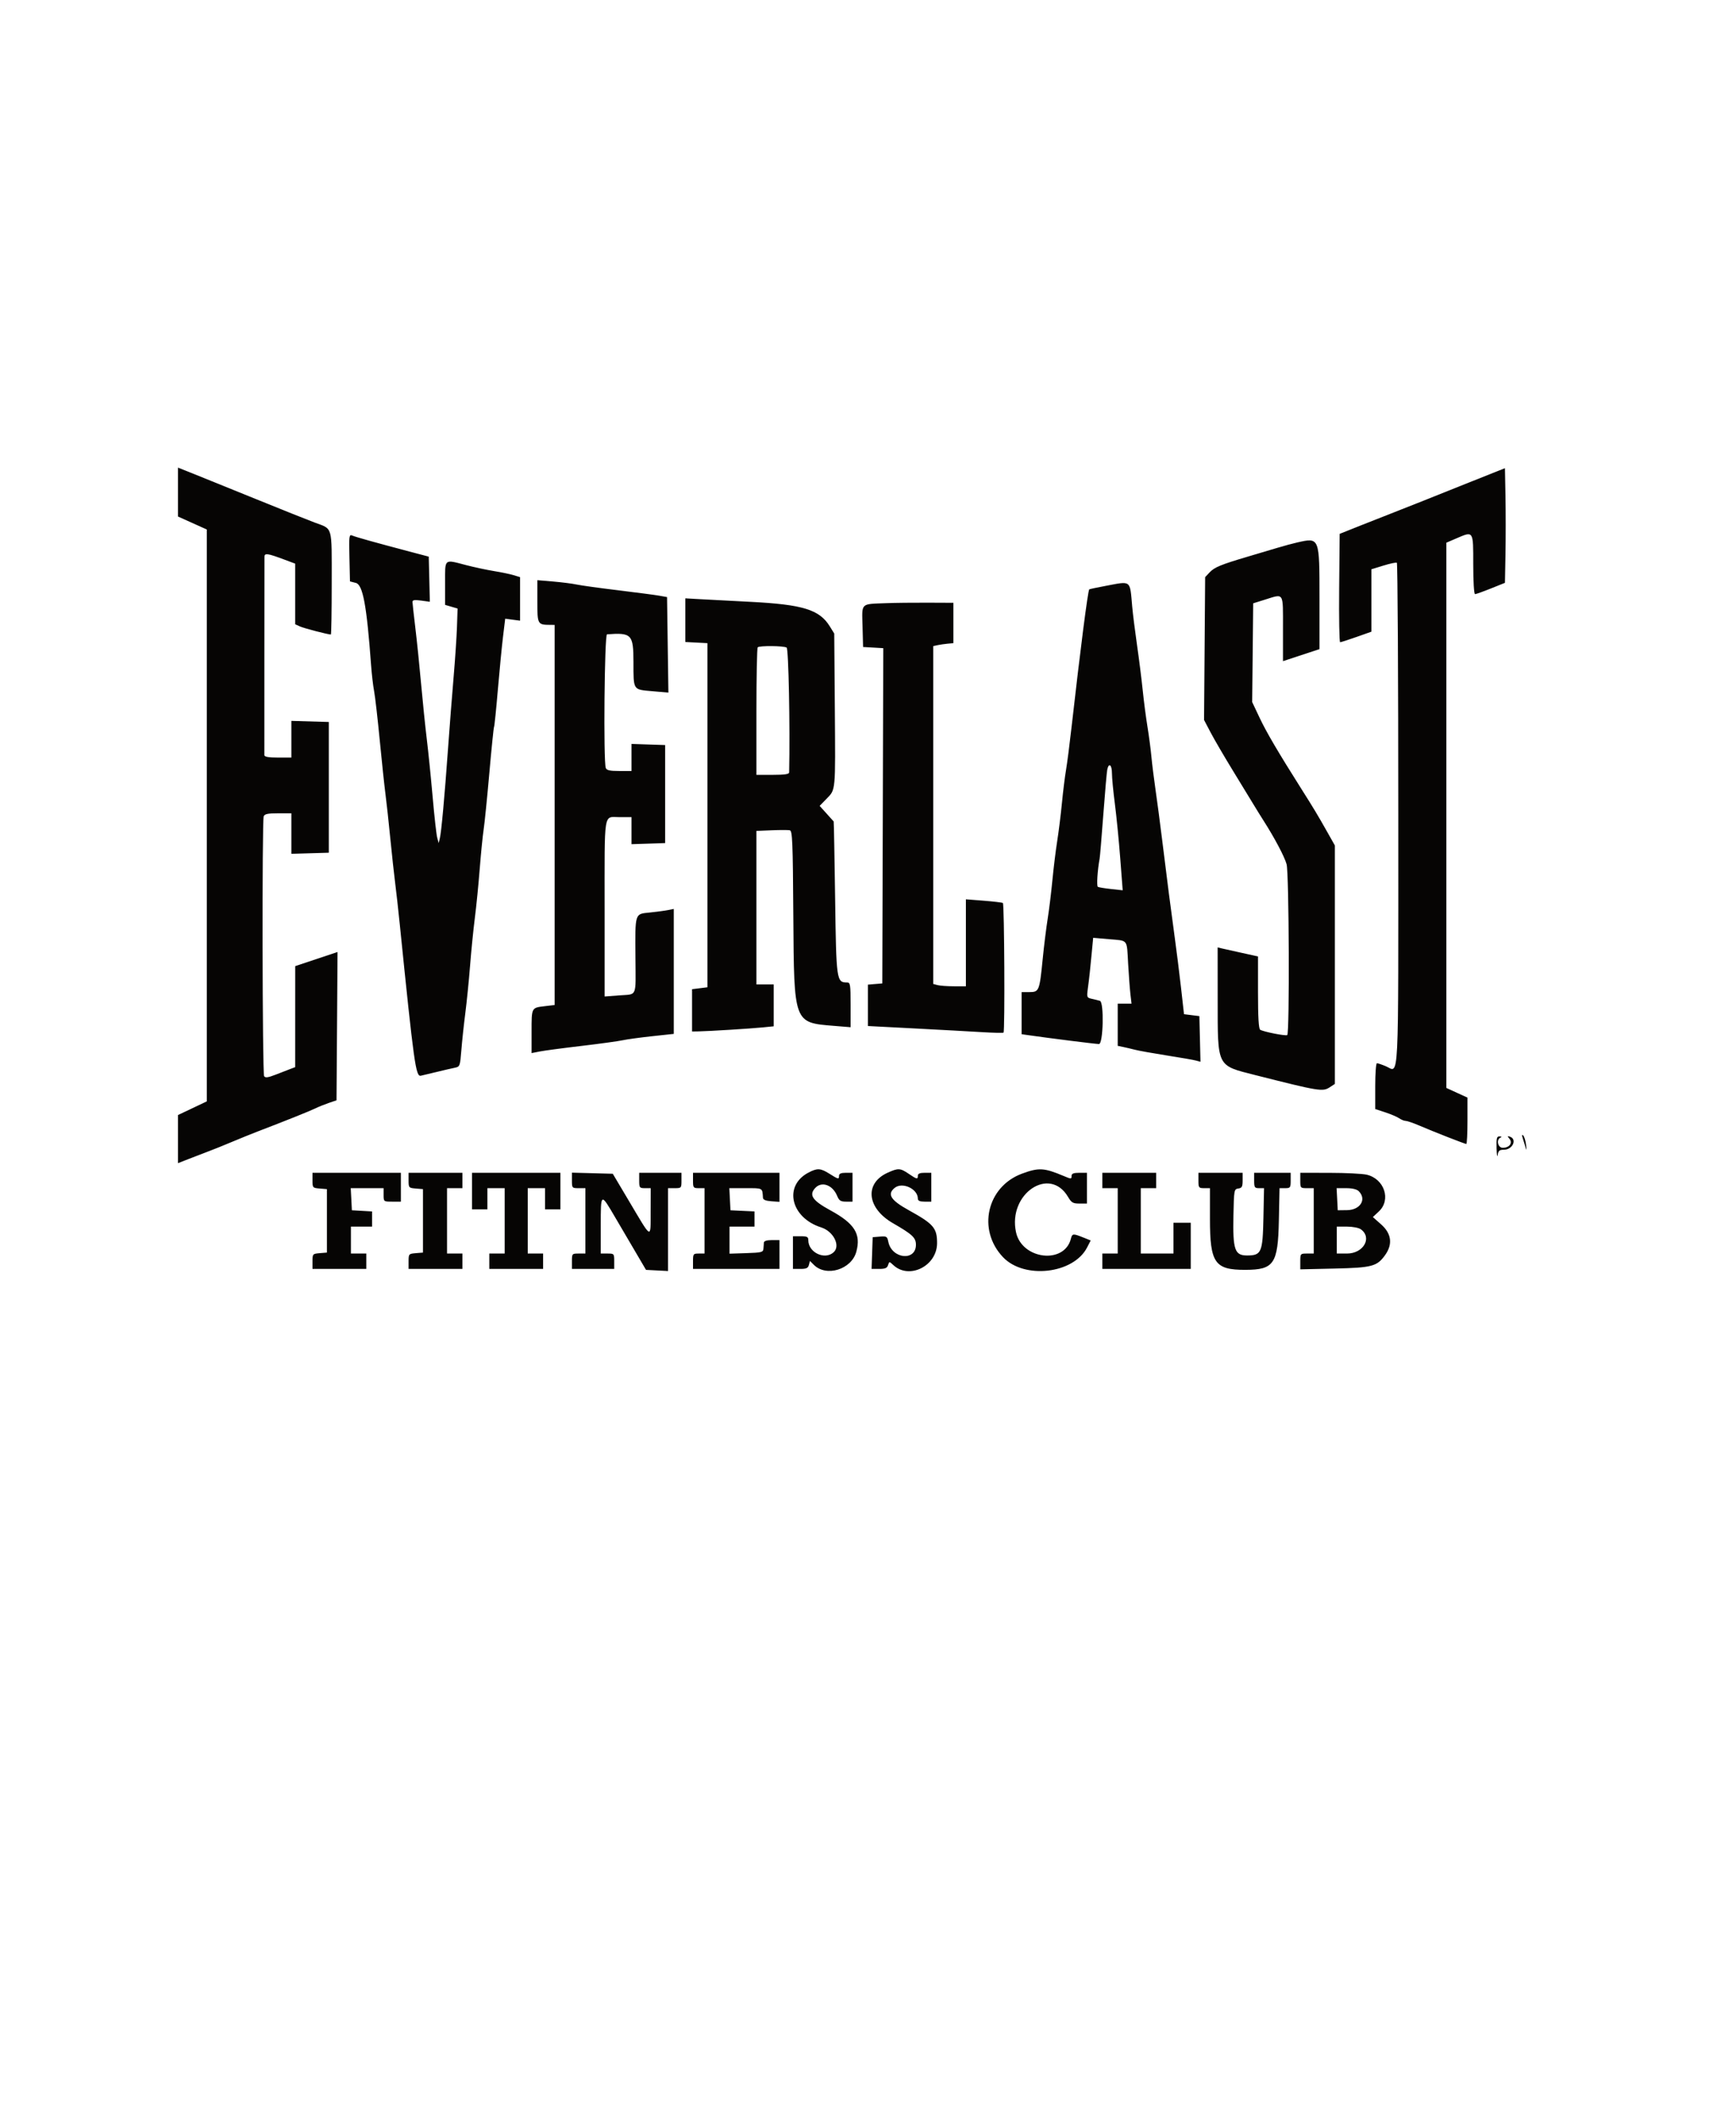 <?xml version="1.0" encoding="utf-8"?>
<svg style="isolation:isolate" viewBox="0 0 18 21.951" width="18pt" height="21.951pt" xmlns="http://www.w3.org/2000/svg">
  <defs>
    <clipPath id="_clipPath_9GnbomHA04VIrAa9I5dvjTeTf0Z3k5TN">
      <rect width="123" height="150"/>
    </clipPath>
  </defs>
  <g clip-path="url(#_clipPath_9GnbomHA04VIrAa9I5dvjTeTf0Z3k5TN)" transform="matrix(0.162, 0, 0, 0.162, -1.127, -1.275)">
    <path d=" M 18.348 39.354 L 18.348 40.918 L 19.27 41.333 L 20.193 41.748 L 20.193 60.042 L 20.193 78.337 L 19.27 78.775 L 18.348 79.212 L 18.348 80.752 L 18.348 82.291 L 18.994 82.037 C 19.349 81.897 19.916 81.68 20.254 81.553 C 20.593 81.427 21.285 81.149 21.792 80.934 C 22.299 80.72 23.047 80.418 23.452 80.262 C 25.201 79.593 26.8 78.953 27.142 78.785 C 27.345 78.685 27.733 78.529 28.003 78.437 L 28.495 78.27 L 28.528 73.526 L 28.56 68.781 L 27.206 69.233 L 25.853 69.684 L 25.852 72.916 L 25.851 76.147 L 25.574 76.251 C 25.422 76.309 24.996 76.473 24.628 76.617 C 24.111 76.819 23.936 76.844 23.861 76.725 C 23.748 76.548 23.723 60.392 23.835 60.1 C 23.893 59.949 24.098 59.906 24.757 59.906 L 25.605 59.906 L 25.605 61.202 L 25.605 62.498 L 26.804 62.462 L 28.003 62.427 L 28.003 58.245 L 28.003 54.063 L 26.804 54.028 L 25.605 53.993 L 25.605 55.166 L 25.605 56.339 L 24.744 56.339 C 24.141 56.339 23.881 56.293 23.876 56.185 C 23.873 56.1 23.873 53.264 23.877 49.881 C 23.881 46.499 23.884 43.628 23.883 43.503 C 23.883 43.24 24.067 43.266 25.179 43.682 L 25.851 43.933 L 25.851 45.873 L 25.851 47.812 L 26.158 47.952 C 26.411 48.067 27.944 48.467 28.134 48.467 C 28.164 48.467 28.188 46.979 28.188 45.161 C 28.188 41.431 28.279 41.746 27.078 41.296 C 26.64 41.133 24.953 40.458 23.329 39.798 C 21.706 39.138 19.921 38.416 19.363 38.193 L 18.348 37.789 L 18.348 39.354 Z  M 101.25 38.633 C 100.134 39.078 98.695 39.653 98.052 39.911 C 97.409 40.169 96.551 40.507 96.145 40.664 C 95.74 40.82 94.799 41.19 94.054 41.487 L 92.701 42.027 L 92.669 45.493 C 92.651 47.399 92.678 48.959 92.73 48.96 C 92.782 48.961 93.253 48.809 93.778 48.624 L 94.731 48.287 L 94.731 46.29 L 94.731 44.294 L 95.5 44.057 C 95.923 43.926 96.31 43.844 96.361 43.875 C 96.411 43.905 96.453 51.18 96.453 60.04 C 96.453 77.817 96.521 76.451 95.653 76.088 C 95.4 75.982 95.144 75.896 95.085 75.896 C 95.026 75.896 94.977 76.556 94.977 77.362 L 94.977 78.828 L 95.623 79.04 C 95.978 79.157 96.378 79.327 96.511 79.419 C 96.645 79.511 96.831 79.586 96.926 79.586 C 97.021 79.586 97.41 79.719 97.791 79.882 C 98.747 80.292 100.715 81.062 100.806 81.062 C 100.847 81.062 100.881 80.394 100.881 79.579 L 100.881 78.096 L 100.204 77.787 L 99.528 77.477 L 99.528 60.035 L 99.528 42.593 L 100.135 42.332 C 101.281 41.839 101.25 41.792 101.25 43.977 C 101.25 45.074 101.299 45.884 101.365 45.884 C 101.428 45.884 101.884 45.721 102.379 45.522 L 103.279 45.161 L 103.313 43.308 C 103.332 42.289 103.332 40.639 103.313 39.64 L 103.279 37.825 L 101.25 38.633 Z  M 29.322 43.555 L 29.356 45.069 L 29.736 45.167 C 30.183 45.283 30.43 46.622 30.708 50.435 C 30.75 51.01 30.837 51.757 30.902 52.095 C 30.966 52.434 31.128 53.845 31.262 55.232 C 31.396 56.619 31.561 58.168 31.628 58.676 C 31.695 59.183 31.834 60.456 31.937 61.505 C 32.041 62.553 32.179 63.826 32.245 64.334 C 32.312 64.841 32.447 66.059 32.547 67.04 C 33.456 75.974 33.567 76.768 33.895 76.695 C 34.037 76.664 34.513 76.55 34.953 76.443 C 35.393 76.335 35.899 76.219 36.077 76.183 C 36.39 76.12 36.405 76.078 36.486 75.054 C 36.533 74.468 36.646 73.408 36.738 72.698 C 36.83 71.987 36.967 70.631 37.041 69.684 C 37.115 68.737 37.253 67.353 37.348 66.609 C 37.443 65.865 37.584 64.454 37.66 63.473 C 37.737 62.492 37.85 61.357 37.911 60.951 C 37.973 60.545 38.137 58.918 38.276 57.335 C 38.415 55.752 38.551 54.421 38.578 54.377 C 38.605 54.333 38.713 53.276 38.819 52.028 C 38.926 50.779 39.075 49.24 39.152 48.607 L 39.292 47.455 L 39.767 47.519 L 40.242 47.582 L 40.242 46.189 L 40.242 44.796 L 39.842 44.673 C 39.622 44.605 39.055 44.487 38.581 44.41 C 38.108 44.332 37.309 44.162 36.806 44.031 C 35.352 43.653 35.445 43.574 35.445 45.182 L 35.445 46.571 L 35.845 46.688 L 36.244 46.806 L 36.205 47.975 C 36.183 48.617 36.085 50.084 35.986 51.234 C 35.888 52.384 35.728 54.432 35.631 55.785 C 35.412 58.851 35.206 61.103 35.108 61.505 L 35.033 61.812 L 34.939 61.463 C 34.888 61.271 34.757 60.109 34.65 58.88 C 34.542 57.651 34.373 55.982 34.274 55.17 C 34.175 54.358 34.01 52.753 33.907 51.603 C 33.804 50.453 33.639 48.848 33.54 48.036 C 33.442 47.224 33.36 46.484 33.358 46.39 C 33.355 46.258 33.481 46.237 33.911 46.296 L 34.469 46.372 L 34.434 44.929 L 34.399 43.485 L 33.169 43.16 C 30.98 42.582 29.73 42.233 29.506 42.136 C 29.302 42.048 29.289 42.143 29.322 43.555 Z  M 89.995 42.575 C 89.725 42.635 89.144 42.792 88.704 42.924 C 88.264 43.055 87.406 43.31 86.797 43.491 C 85.087 43.998 84.686 44.164 84.377 44.492 L 84.091 44.796 L 84.056 49.365 L 84.021 53.934 L 84.442 54.736 C 84.674 55.178 85.321 56.286 85.881 57.2 C 86.44 58.113 87.031 59.082 87.194 59.352 C 87.357 59.623 87.648 60.093 87.843 60.398 C 88.547 61.502 89.171 62.684 89.304 63.165 C 89.462 63.734 89.501 73.999 89.346 74.095 C 89.236 74.164 87.83 73.887 87.616 73.755 C 87.517 73.694 87.474 72.978 87.474 71.366 L 87.474 69.064 L 86.459 68.841 C 85.901 68.719 85.32 68.589 85.168 68.553 L 84.891 68.487 L 84.893 71.853 C 84.895 76.181 84.818 76.026 87.301 76.656 C 91.408 77.696 91.617 77.729 92.069 77.433 L 92.394 77.22 L 92.394 69.593 L 92.394 61.965 L 91.9 61.089 C 91.304 60.032 91.041 59.594 90.249 58.344 C 88.757 55.984 88.02 54.731 87.577 53.795 L 87.101 52.788 L 87.134 49.629 L 87.166 46.471 L 87.904 46.241 C 89.161 45.849 89.073 45.709 89.073 48.089 L 89.073 50.172 L 89.411 50.061 C 89.597 49.999 90.123 49.826 90.58 49.676 L 91.41 49.402 L 91.41 46.167 C 91.41 42.235 91.418 42.256 89.995 42.575 Z  M 41.349 46.346 C 41.349 47.823 41.361 47.845 42.179 47.85 L 42.456 47.852 L 42.456 60.012 L 42.456 72.172 L 41.838 72.245 C 40.965 72.348 40.98 72.32 40.98 73.857 L 40.98 75.248 L 41.503 75.145 C 41.79 75.088 42.983 74.929 44.152 74.792 C 45.322 74.654 46.512 74.491 46.797 74.429 C 47.082 74.367 47.937 74.25 48.698 74.168 L 50.082 74.019 L 50.082 70.022 L 50.082 66.025 L 49.717 66.098 C 49.516 66.138 48.994 66.208 48.557 66.253 C 47.571 66.353 47.608 66.238 47.628 69.15 C 47.645 71.731 47.759 71.467 46.588 71.556 L 45.654 71.626 L 45.654 66.083 C 45.654 59.631 45.572 60.152 46.59 60.152 L 47.376 60.152 L 47.376 61.018 L 47.376 61.883 L 48.452 61.848 L 49.528 61.812 L 49.528 58.676 L 49.528 55.539 L 48.452 55.504 L 47.376 55.468 L 47.376 56.334 L 47.376 57.2 L 46.59 57.2 C 45.986 57.2 45.786 57.155 45.729 57.005 C 45.57 56.592 45.645 48.467 45.808 48.455 C 47.385 48.338 47.499 48.458 47.501 50.224 C 47.503 52.058 47.456 51.984 48.71 52.094 L 49.737 52.184 L 49.694 49.129 L 49.651 46.072 L 49.159 45.984 C 48.889 45.936 47.699 45.78 46.515 45.636 C 45.331 45.493 44.141 45.328 43.87 45.27 C 43.6 45.211 42.922 45.125 42.364 45.077 L 41.349 44.991 L 41.349 46.346 Z  M 77.695 45.361 C 77.154 45.462 76.694 45.561 76.673 45.579 C 76.587 45.653 76.092 49.506 75.544 54.364 C 75.418 55.476 75.258 56.721 75.187 57.131 C 75.116 57.541 74.999 58.485 74.927 59.229 C 74.855 59.973 74.718 61.08 74.621 61.689 C 74.525 62.298 74.386 63.433 74.312 64.211 C 74.238 64.989 74.102 66.096 74.01 66.671 C 73.918 67.246 73.774 68.408 73.691 69.254 C 73.49 71.275 73.462 71.345 72.84 71.345 L 72.345 71.345 L 72.345 72.692 L 72.345 74.04 L 72.745 74.097 C 74.128 74.296 77.116 74.672 77.296 74.669 C 77.57 74.665 77.629 71.989 77.357 71.905 C 77.273 71.879 77.046 71.823 76.854 71.78 C 76.517 71.706 76.508 71.685 76.582 71.125 C 76.678 70.404 76.73 69.93 76.838 68.778 L 76.924 67.872 L 77.924 67.959 C 79.187 68.069 79.07 67.92 79.162 69.529 C 79.206 70.291 79.272 71.177 79.31 71.499 L 79.379 72.083 L 78.937 72.083 L 78.495 72.083 L 78.495 73.433 L 78.495 74.784 L 78.833 74.854 C 79.019 74.892 79.365 74.974 79.602 75.035 C 79.839 75.097 80.752 75.26 81.631 75.399 C 82.511 75.537 83.357 75.684 83.511 75.727 L 83.792 75.804 L 83.757 74.343 L 83.722 72.882 L 83.23 72.821 L 82.738 72.759 L 82.544 71.037 C 82.436 70.09 82.256 68.651 82.143 67.839 C 81.909 66.148 81.662 64.234 81.326 61.505 C 81.197 60.456 81.01 59.045 80.911 58.368 C 80.812 57.692 80.695 56.751 80.651 56.277 C 80.607 55.804 80.494 54.946 80.4 54.371 C 80.305 53.796 80.168 52.744 80.095 52.034 C 80.022 51.323 79.858 50.023 79.731 49.143 C 79.604 48.264 79.465 47.157 79.423 46.683 C 79.267 44.944 79.395 45.042 77.695 45.361 Z  M 50.82 47.55 L 50.82 48.946 L 51.527 48.983 L 52.234 49.02 L 52.234 60.029 L 52.234 71.037 L 51.742 71.099 L 51.25 71.16 L 51.25 72.513 L 51.25 73.866 L 51.681 73.859 C 52.343 73.847 54.978 73.683 55.771 73.605 L 56.478 73.534 L 56.478 72.194 L 56.478 70.853 L 55.924 70.853 L 55.371 70.853 L 55.371 65.942 L 55.371 61.032 L 56.341 60.991 C 56.875 60.969 57.398 60.969 57.504 60.99 C 57.674 61.024 57.701 61.659 57.733 66.525 C 57.778 73.354 57.757 73.297 60.323 73.505 L 61.398 73.593 L 61.398 72.161 C 61.398 70.852 61.379 70.73 61.171 70.73 C 60.498 70.73 60.481 70.612 60.408 65.336 C 60.37 62.654 60.329 60.446 60.316 60.429 C 60.302 60.412 60.094 60.181 59.854 59.915 L 59.417 59.431 L 59.855 58.981 C 60.45 58.368 60.43 58.588 60.389 53.202 L 60.352 48.405 L 60.061 47.936 C 59.402 46.876 58.338 46.548 55.002 46.377 C 53.75 46.313 52.298 46.236 51.773 46.207 L 50.82 46.153 L 50.82 47.55 Z  M 63.673 46.461 C 62.01 46.526 62.122 46.415 62.163 47.947 L 62.197 49.266 L 62.844 49.303 L 63.49 49.341 L 63.459 60.066 L 63.427 70.791 L 62.966 70.829 L 62.505 70.868 L 62.505 72.192 L 62.505 73.516 L 65.488 73.671 C 67.128 73.756 69.07 73.863 69.803 73.908 C 70.536 73.953 71.159 73.966 71.187 73.938 C 71.28 73.844 71.24 65.702 71.145 65.644 C 71.095 65.613 70.541 65.547 69.915 65.498 L 68.778 65.409 L 68.778 68.192 L 68.778 70.976 L 68.009 70.974 C 67.586 70.973 67.116 70.939 66.964 70.898 L 66.687 70.824 L 66.687 60.017 L 66.687 49.209 L 66.964 49.148 C 67.116 49.115 67.407 49.073 67.609 49.054 L 67.978 49.02 L 67.978 47.729 L 67.978 46.437 L 66.318 46.43 C 65.405 46.426 64.215 46.439 63.673 46.461 Z  M 57.305 49.304 C 57.428 49.382 57.528 54.361 57.465 57.292 C 57.463 57.403 57.169 57.446 56.416 57.446 L 55.371 57.446 L 55.371 53.407 C 55.371 51.186 55.408 49.332 55.453 49.287 C 55.567 49.173 57.121 49.187 57.305 49.304 Z  M 78.126 57.346 C 78.126 57.63 78.209 58.502 78.311 59.284 C 78.413 60.066 78.568 61.634 78.655 62.769 L 78.814 64.832 L 78.07 64.751 C 77.661 64.707 77.28 64.644 77.224 64.611 C 77.136 64.561 77.199 63.548 77.337 62.811 C 77.361 62.684 77.467 61.411 77.574 59.982 C 77.681 58.553 77.795 57.26 77.826 57.108 C 77.925 56.64 78.126 56.801 78.126 57.346 Z  M 104.438 80.757 C 104.503 80.958 104.586 81.234 104.621 81.369 C 104.657 81.505 104.662 81.399 104.633 81.134 C 104.604 80.869 104.521 80.594 104.449 80.522 C 104.357 80.429 104.353 80.498 104.438 80.757 Z  M 102.744 81.339 C 102.755 81.761 102.786 81.955 102.814 81.769 C 102.856 81.492 102.928 81.431 103.211 81.431 C 103.777 81.431 104.08 80.754 103.587 80.591 C 103.429 80.538 103.426 80.559 103.571 80.734 C 103.791 81 103.561 81.308 103.141 81.308 C 102.819 81.308 102.706 80.771 103.003 80.651 C 103.095 80.614 103.07 80.585 102.941 80.58 C 102.756 80.571 102.728 80.678 102.744 81.339 Z  M 58.692 82.899 C 57.092 83.746 57.57 85.783 59.513 86.4 C 60.303 86.65 60.769 87.579 60.312 87.992 C 59.744 88.506 58.692 88.007 58.692 87.223 C 58.692 87.005 58.618 86.966 58.2 86.966 L 57.708 86.966 L 57.708 88.011 L 57.708 89.057 L 58.186 89.057 C 58.566 89.057 58.677 89.004 58.73 88.802 L 58.797 88.547 L 59.045 88.795 C 59.842 89.592 61.459 89.092 61.766 87.954 C 62.072 86.818 61.654 86.152 60.102 85.307 C 58.957 84.682 58.719 84.336 59.127 83.886 C 59.54 83.429 60.244 83.675 60.535 84.378 C 60.664 84.69 60.758 84.752 61.106 84.752 L 61.521 84.752 L 61.521 83.829 L 61.521 82.907 L 61.09 82.907 C 60.79 82.907 60.66 82.962 60.66 83.091 C 60.66 83.337 60.614 83.327 60.045 82.968 C 59.47 82.605 59.267 82.595 58.692 82.899 Z  M 63.768 82.902 C 62.27 83.582 62.437 85.168 64.108 86.131 C 65.352 86.847 65.58 87.06 65.58 87.509 C 65.58 88.585 64.032 88.418 63.812 87.319 C 63.744 86.979 63.702 86.954 63.275 86.989 L 62.812 87.027 L 62.777 88.042 L 62.741 89.057 L 63.23 89.057 C 63.609 89.057 63.736 89.002 63.796 88.813 C 63.873 88.571 63.875 88.571 64.133 88.811 C 65.152 89.761 66.933 88.867 66.933 87.405 C 66.933 86.437 66.712 86.18 65.12 85.3 C 63.961 84.66 63.72 84.276 64.222 83.87 C 64.711 83.474 65.703 83.935 65.703 84.558 C 65.703 84.697 65.824 84.752 66.133 84.752 L 66.564 84.752 L 66.564 83.829 L 66.564 82.907 L 66.133 82.907 C 65.833 82.907 65.703 82.962 65.703 83.091 C 65.703 83.339 65.642 83.327 65.114 82.968 C 64.574 82.601 64.446 82.595 63.768 82.902 Z  M 72.362 82.964 C 70.117 83.798 69.492 86.554 71.152 88.303 C 72.514 89.737 75.665 89.375 76.535 87.685 L 76.766 87.236 L 76.275 87.039 C 75.637 86.784 75.583 86.79 75.499 87.123 C 75.083 88.782 72.361 88.46 71.985 86.706 C 71.459 84.255 74.133 82.443 75.316 84.449 C 75.534 84.819 75.63 84.875 76.047 84.875 L 76.527 84.875 L 76.527 83.891 L 76.527 82.907 L 76.035 82.907 C 75.68 82.907 75.543 82.958 75.543 83.091 C 75.543 83.317 75.527 83.317 75.025 83.106 C 73.778 82.582 73.439 82.564 72.362 82.964 Z  M 26.958 83.391 C 26.958 83.862 26.971 83.877 27.419 83.914 L 27.88 83.952 L 27.88 85.982 L 27.88 88.011 L 27.419 88.049 C 26.971 88.087 26.958 88.101 26.958 88.572 L 26.958 89.057 L 28.68 89.057 L 30.402 89.057 L 30.402 88.565 L 30.402 88.073 L 29.91 88.073 L 29.418 88.073 L 29.418 87.212 L 29.418 86.351 L 30.094 86.351 L 30.771 86.351 L 30.771 85.865 L 30.771 85.38 L 30.125 85.342 L 29.479 85.305 L 29.443 84.598 L 29.406 83.891 L 30.457 83.891 L 31.509 83.891 L 31.509 84.321 C 31.509 84.75 31.512 84.752 32.062 84.752 L 32.616 84.752 L 32.616 83.829 L 32.616 82.907 L 29.787 82.907 L 26.958 82.907 L 26.958 83.391 Z  M 33.108 83.391 C 33.108 83.862 33.121 83.877 33.569 83.914 L 34.03 83.952 L 34.03 85.982 L 34.03 88.011 L 33.569 88.049 C 33.121 88.087 33.108 88.101 33.108 88.572 L 33.108 89.057 L 34.83 89.057 L 36.552 89.057 L 36.552 88.565 L 36.552 88.073 L 36.06 88.073 L 35.568 88.073 L 35.568 85.982 L 35.568 83.891 L 36.06 83.891 L 36.552 83.891 L 36.552 83.399 L 36.552 82.907 L 34.83 82.907 L 33.108 82.907 L 33.108 83.391 Z  M 37.167 84.075 L 37.167 85.244 L 37.659 85.244 L 38.151 85.244 L 38.151 84.567 L 38.151 83.891 L 38.704 83.891 L 39.258 83.891 L 39.258 85.982 L 39.258 88.073 L 38.766 88.073 L 38.274 88.073 L 38.274 88.565 L 38.274 89.057 L 39.996 89.057 L 41.718 89.057 L 41.718 88.565 L 41.718 88.073 L 41.226 88.073 L 40.734 88.073 L 40.734 85.982 L 40.734 83.891 L 41.287 83.891 L 41.841 83.891 L 41.841 84.567 L 41.841 85.244 L 42.333 85.244 L 42.825 85.244 L 42.825 84.075 L 42.825 82.907 L 39.996 82.907 L 37.167 82.907 L 37.167 84.075 Z  M 43.563 83.394 C 43.563 83.88 43.573 83.891 43.993 83.891 L 44.424 83.891 L 44.424 85.982 L 44.424 88.073 L 43.993 88.073 C 43.573 88.073 43.563 88.084 43.563 88.565 L 43.563 89.057 L 44.916 89.057 L 46.269 89.057 L 46.269 88.565 C 46.269 88.084 46.259 88.073 45.838 88.073 L 45.408 88.073 L 45.408 86.289 C 45.408 84.165 45.401 84.169 46.333 85.762 C 46.738 86.453 47.346 87.49 47.687 88.068 L 48.304 89.118 L 49.009 89.155 L 49.713 89.192 L 49.713 86.541 L 49.713 83.891 L 50.143 83.891 C 50.564 83.891 50.574 83.879 50.574 83.399 L 50.574 82.907 L 49.221 82.907 L 47.868 82.907 L 47.868 83.399 C 47.868 83.863 47.889 83.891 48.237 83.891 L 48.606 83.891 L 48.6 85.398 C 48.594 87.169 48.707 87.227 47.2 84.69 L 46.177 82.968 L 44.87 82.933 L 43.563 82.898 L 43.563 83.394 Z  M 51.312 83.399 C 51.312 83.863 51.333 83.891 51.681 83.891 L 52.05 83.891 L 52.05 85.982 L 52.05 88.073 L 51.681 88.073 C 51.333 88.073 51.312 88.1 51.312 88.565 L 51.312 89.057 L 54.079 89.057 L 56.847 89.057 L 56.847 88.134 L 56.847 87.212 L 56.355 87.212 C 56.05 87.212 55.858 87.27 55.85 87.366 C 55.843 87.45 55.829 87.63 55.819 87.765 C 55.803 87.988 55.701 88.015 54.725 88.047 L 53.649 88.082 L 53.649 87.217 L 53.649 86.351 L 54.448 86.351 L 55.248 86.351 L 55.248 85.865 L 55.248 85.378 L 54.479 85.342 L 53.71 85.305 L 53.674 84.598 L 53.637 83.891 L 54.688 83.891 C 55.802 83.891 55.747 83.86 55.789 84.506 C 55.798 84.632 55.965 84.702 56.324 84.728 L 56.847 84.766 L 56.847 83.836 L 56.847 82.907 L 54.079 82.907 L 51.312 82.907 L 51.312 83.399 Z  M 77.511 83.399 L 77.511 83.891 L 78.003 83.891 L 78.495 83.891 L 78.495 85.982 L 78.495 88.073 L 78.003 88.073 L 77.511 88.073 L 77.511 88.565 L 77.511 89.057 L 80.34 89.057 L 83.169 89.057 L 83.169 87.581 L 83.169 86.105 L 82.615 86.105 L 82.062 86.105 L 82.062 87.089 L 82.062 88.073 L 81.016 88.073 L 79.971 88.073 L 79.971 85.982 L 79.971 83.891 L 80.463 83.891 L 80.955 83.891 L 80.955 83.399 L 80.955 82.907 L 79.233 82.907 L 77.511 82.907 L 77.511 83.399 Z  M 83.661 83.399 C 83.661 83.863 83.682 83.891 84.03 83.891 L 84.399 83.891 L 84.399 85.854 C 84.399 88.684 84.704 89.121 86.67 89.116 C 88.496 89.111 88.751 88.736 88.809 85.973 L 88.852 83.891 L 89.208 83.891 C 89.543 83.891 89.565 83.86 89.565 83.399 L 89.565 82.907 L 88.396 82.907 L 87.228 82.907 L 87.228 83.399 C 87.228 83.845 87.257 83.891 87.544 83.891 L 87.86 83.891 L 87.821 85.785 C 87.774 88.012 87.695 88.196 86.772 88.196 C 85.981 88.196 85.858 87.833 85.902 85.639 C 85.936 83.995 85.944 83.951 86.213 83.913 C 86.447 83.88 86.49 83.798 86.49 83.39 L 86.49 82.907 L 85.075 82.907 L 83.661 82.907 L 83.661 83.399 Z  M 90.18 83.399 C 90.18 83.879 90.19 83.891 90.61 83.891 L 91.041 83.891 L 91.041 85.982 L 91.041 88.073 L 90.61 88.073 C 90.188 88.073 90.18 88.083 90.18 88.579 L 90.18 89.084 L 92.363 89.034 C 94.784 88.979 95.093 88.896 95.613 88.167 C 96.105 87.477 96.017 86.796 95.362 86.215 L 94.825 85.738 L 95.209 85.38 C 96.009 84.632 95.561 83.289 94.423 83.026 C 94.153 82.964 93.087 82.911 92.056 82.91 L 90.18 82.907 L 90.18 83.399 Z  M 93.923 84.084 C 94.442 84.603 94.024 85.284 93.179 85.297 L 92.578 85.305 L 92.542 84.598 L 92.505 83.891 L 93.117 83.891 C 93.51 83.891 93.799 83.96 93.923 84.084 Z  M 94.059 86.523 C 94.8 87.065 94.222 88.073 93.17 88.073 L 92.517 88.073 L 92.517 87.212 L 92.517 86.351 L 93.17 86.351 C 93.536 86.351 93.927 86.426 94.059 86.523 Z " fill-rule="evenodd" fill="rgb(6,5,4)"/>
  </g>
</svg>